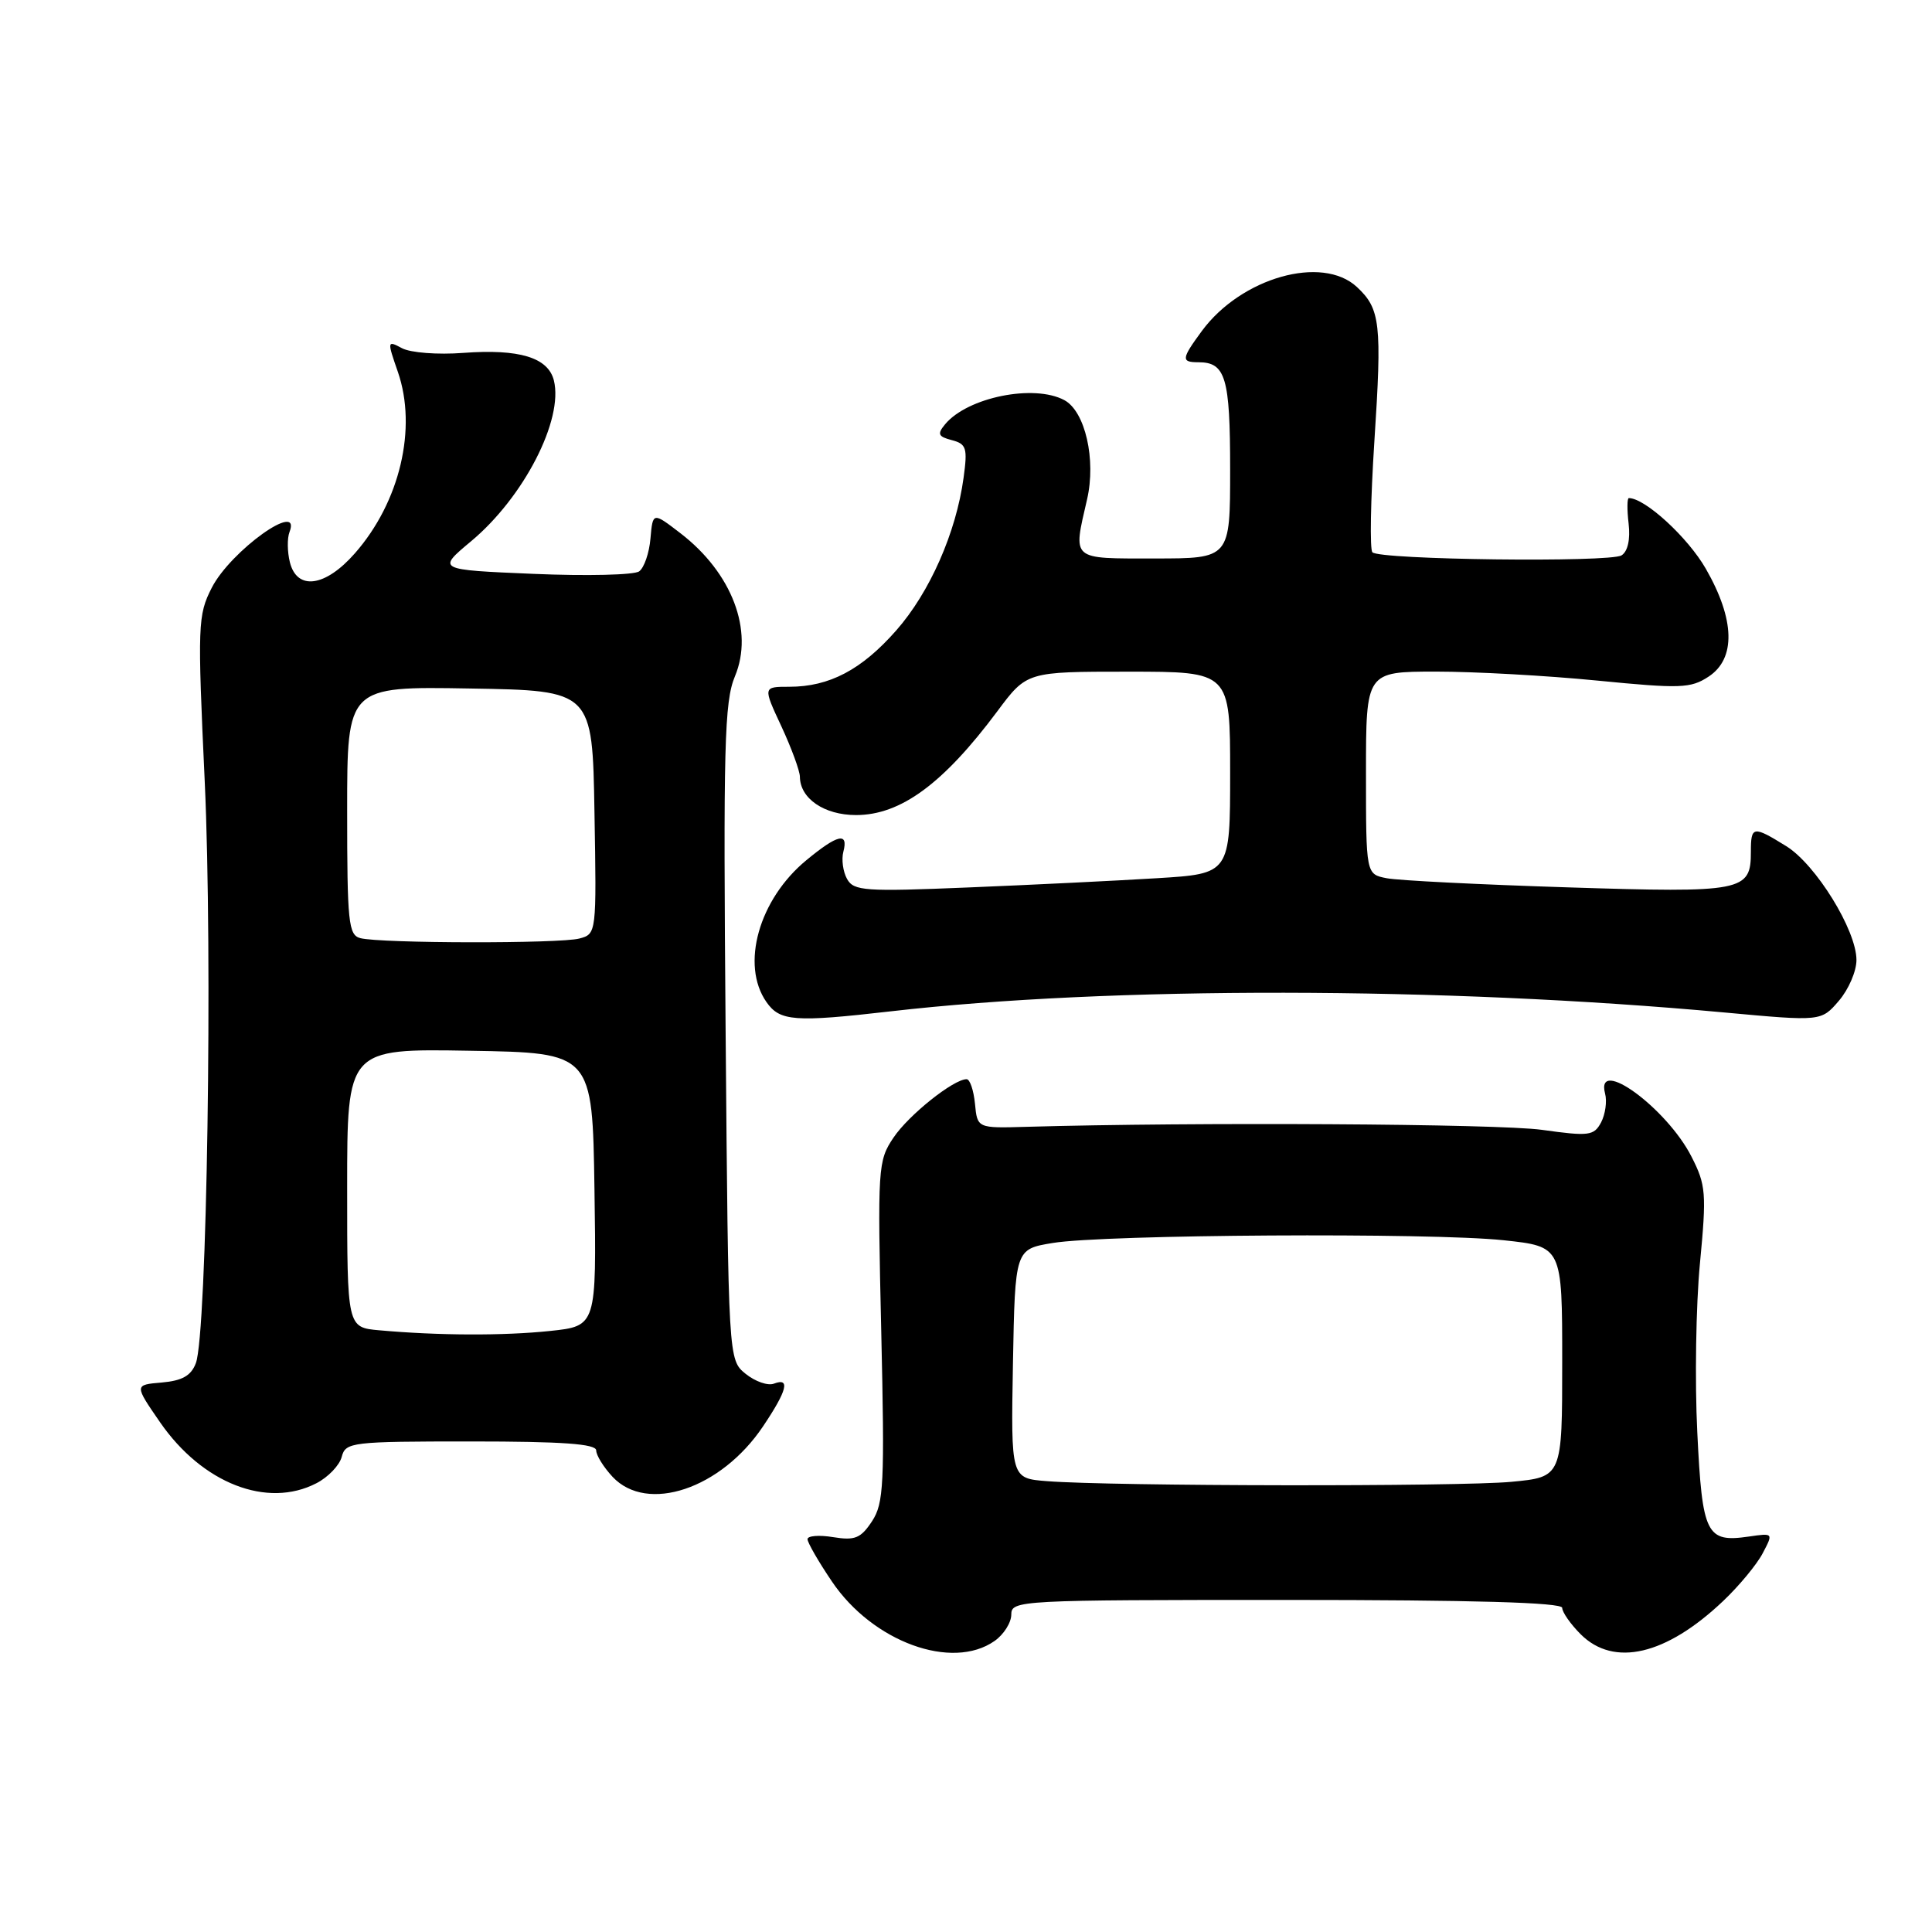 <?xml version="1.0" encoding="UTF-8" standalone="no"?>
<!DOCTYPE svg PUBLIC "-//W3C//DTD SVG 1.1//EN" "http://www.w3.org/Graphics/SVG/1.1/DTD/svg11.dtd" >
<svg xmlns="http://www.w3.org/2000/svg" xmlns:xlink="http://www.w3.org/1999/xlink" version="1.1" viewBox="0 0 256 256">
 <g >
 <path fill="currentColor"
d=" M 131.78 217.44 C 133.00 216.59 134.00 215.01 134.00 213.94 C 134.00 212.05 135.02 212.00 170.50 212.00 C 195.22 212.00 207.00 212.34 207.00 213.05 C 207.00 213.62 208.10 215.20 209.45 216.55 C 213.85 220.94 220.77 219.32 228.33 212.14 C 230.44 210.14 232.80 207.29 233.57 205.81 C 234.98 203.13 234.98 203.13 231.74 203.60 C 226.09 204.42 225.56 203.37 224.90 189.79 C 224.56 183.03 224.72 172.96 225.25 167.42 C 226.14 158.10 226.05 157.02 224.13 153.26 C 220.85 146.82 211.38 139.90 212.68 144.90 C 212.96 145.94 212.71 147.66 212.15 148.73 C 211.20 150.50 210.55 150.58 204.31 149.71 C 198.55 148.90 158.15 148.67 136.00 149.31 C 129.50 149.50 129.50 149.50 129.19 146.25 C 129.01 144.46 128.52 143.00 128.08 143.00 C 126.35 143.00 120.42 147.73 118.40 150.73 C 116.32 153.82 116.27 154.62 116.77 176.42 C 117.23 196.66 117.11 199.18 115.55 201.57 C 114.06 203.83 113.29 204.15 110.40 203.68 C 108.53 203.37 107.00 203.50 107.00 203.95 C 107.00 204.40 108.46 206.94 110.25 209.58 C 115.65 217.56 126.14 221.39 131.78 217.44 Z  M 41.92 196.54 C 43.48 195.74 44.99 194.16 45.28 193.04 C 45.79 191.09 46.55 191.00 62.41 191.00 C 74.53 191.00 79.00 191.32 79.00 192.19 C 79.00 192.84 79.98 194.41 81.17 195.69 C 85.76 200.57 95.54 197.29 101.10 189.01 C 104.30 184.25 104.75 182.50 102.55 183.34 C 101.75 183.65 100.07 183.06 98.80 182.04 C 96.51 180.18 96.51 180.18 96.15 136.82 C 95.83 98.77 95.98 92.98 97.38 89.62 C 99.91 83.58 97.00 75.92 90.18 70.67 C 86.50 67.84 86.50 67.84 86.19 71.35 C 86.03 73.27 85.35 75.24 84.69 75.71 C 84.04 76.19 77.74 76.34 70.70 76.04 C 57.89 75.50 57.89 75.50 62.42 71.72 C 69.41 65.89 74.69 55.61 73.39 50.40 C 72.62 47.37 68.81 46.21 61.39 46.76 C 58.00 47.02 54.39 46.74 53.27 46.14 C 51.30 45.09 51.29 45.16 52.72 49.28 C 55.30 56.75 52.99 66.53 47.02 73.32 C 43.11 77.78 39.36 78.29 38.41 74.50 C 38.07 73.13 38.04 71.33 38.36 70.50 C 40.01 66.22 30.56 72.99 28.06 77.88 C 26.21 81.51 26.16 82.76 27.13 103.60 C 28.19 126.52 27.43 176.75 25.95 180.63 C 25.32 182.29 24.15 182.95 21.44 183.19 C 17.79 183.50 17.79 183.50 21.21 188.46 C 26.81 196.56 35.40 199.91 41.92 196.54 Z  M 118.00 134.01 C 146.96 130.67 191.31 130.73 228.51 134.16 C 241.32 135.34 241.32 135.34 243.66 132.61 C 244.95 131.11 246.00 128.68 245.99 127.19 C 245.98 123.24 240.60 114.53 236.67 112.11 C 232.28 109.39 232.00 109.44 232.00 112.88 C 232.00 118.12 230.98 118.32 207.74 117.58 C 196.06 117.21 185.26 116.67 183.75 116.37 C 181.00 115.84 181.00 115.84 181.00 102.42 C 181.00 89.00 181.00 89.00 190.25 88.99 C 195.34 88.99 204.96 89.52 211.64 90.18 C 222.65 91.26 224.02 91.22 226.39 89.66 C 230.03 87.28 229.90 82.10 226.03 75.36 C 223.65 71.21 217.98 66.00 215.83 66.00 C 215.60 66.00 215.58 67.52 215.80 69.38 C 216.04 71.49 215.69 73.07 214.86 73.59 C 213.30 74.55 182.80 74.18 181.85 73.18 C 181.49 72.81 181.61 66.20 182.11 58.50 C 183.13 42.86 182.91 40.93 179.80 38.03 C 175.19 33.74 164.46 36.79 159.25 43.86 C 156.53 47.56 156.48 48.00 158.80 48.00 C 162.40 48.00 163.00 50.03 163.00 62.20 C 163.00 74.00 163.00 74.00 153.00 74.00 C 141.80 74.00 142.17 74.32 144.04 66.18 C 145.26 60.91 143.79 54.50 141.03 53.02 C 137.00 50.86 128.20 52.64 125.23 56.22 C 124.16 57.51 124.31 57.85 126.12 58.32 C 128.06 58.83 128.22 59.36 127.68 63.30 C 126.69 70.58 123.19 78.50 118.76 83.53 C 114.17 88.75 109.90 91.00 104.58 91.00 C 101.09 91.00 101.09 91.00 103.54 96.25 C 104.88 99.14 105.98 102.14 105.99 102.92 C 106.01 105.81 109.21 108.00 113.43 108.00 C 119.34 108.00 124.99 103.85 132.15 94.25 C 136.06 89.00 136.06 89.00 149.53 89.00 C 163.00 89.00 163.00 89.00 163.00 102.39 C 163.00 115.78 163.00 115.78 153.25 116.37 C 147.89 116.70 136.69 117.25 128.36 117.59 C 114.59 118.16 113.13 118.06 112.24 116.47 C 111.70 115.50 111.48 113.88 111.75 112.86 C 112.44 110.22 111.00 110.55 106.86 113.97 C 100.55 119.16 98.11 127.85 101.56 132.78 C 103.34 135.33 105.28 135.47 118.00 134.01 Z  M 138.72 196.26 C 133.95 195.89 133.95 195.89 134.22 180.71 C 134.50 165.52 134.50 165.52 139.50 164.70 C 146.33 163.57 189.68 163.31 199.25 164.34 C 207.00 165.17 207.00 165.17 207.00 180.44 C 207.00 195.71 207.00 195.71 200.25 196.35 C 193.33 197.00 147.30 196.94 138.72 196.26 Z  M 50.25 176.27 C 46.00 175.89 46.00 175.89 46.00 157.42 C 46.00 138.95 46.00 138.95 62.25 139.23 C 78.50 139.50 78.50 139.50 78.77 157.61 C 79.04 175.71 79.04 175.71 72.88 176.36 C 66.65 177.01 58.07 176.97 50.25 176.27 Z  M 47.75 124.31 C 46.17 123.90 46.00 122.23 46.00 107.40 C 46.00 90.95 46.00 90.95 62.25 91.23 C 78.50 91.50 78.50 91.50 78.77 107.63 C 79.05 123.66 79.04 123.76 76.77 124.36 C 74.20 125.05 50.43 125.01 47.75 124.31 Z "/>
</g>
</svg>